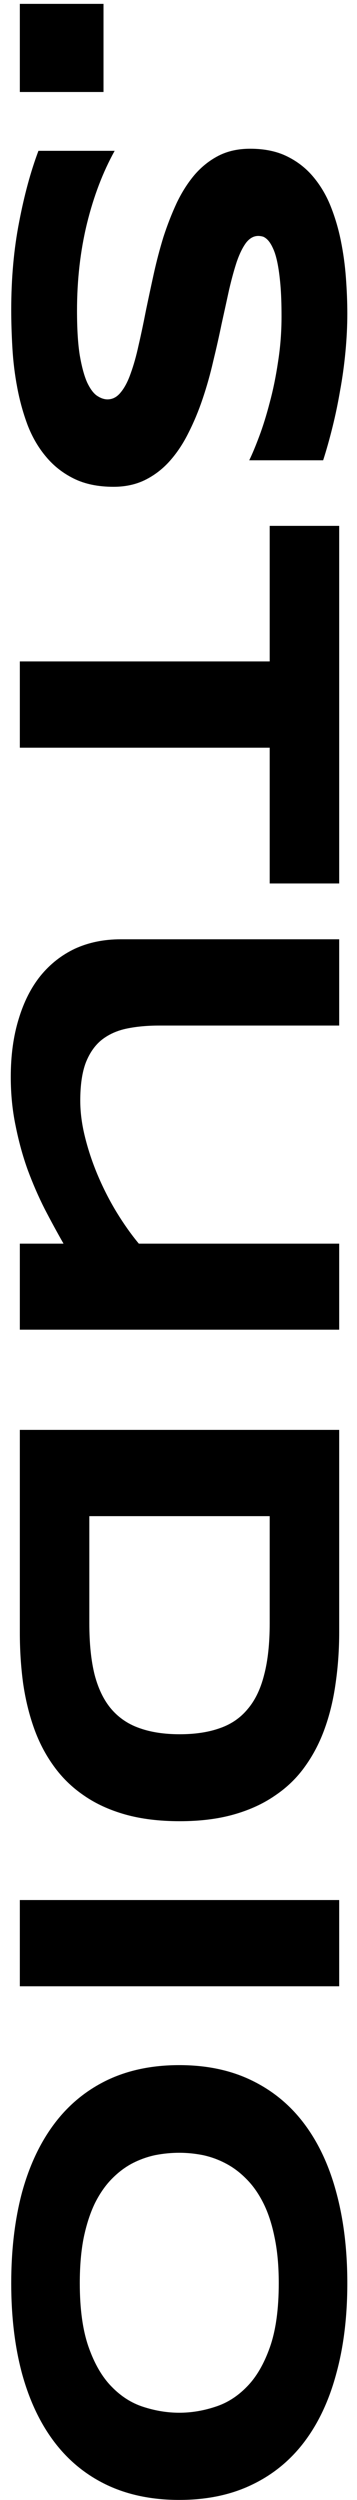 <svg width="18" height="126" viewBox="0 0 18 126" fill="none" xmlns="http://www.w3.org/2000/svg">
<path d="M9.039 125.996C7.656 125.996 6.434 125.742 5.371 125.234C4.316 124.727 3.434 124 2.723 123.055C2.012 122.109 1.473 120.961 1.105 119.609C0.746 118.266 0.566 116.754 0.566 115.074C0.566 113.395 0.746 111.875 1.105 110.516C1.473 109.164 2.012 108.012 2.723 107.059C3.434 106.105 4.316 105.371 5.371 104.855C6.434 104.34 7.656 104.082 9.039 104.082C10.422 104.082 11.641 104.34 12.695 104.855C13.758 105.371 14.645 106.105 15.355 107.059C16.066 108.012 16.602 109.164 16.961 110.516C17.328 111.875 17.512 113.395 17.512 115.074C17.512 116.754 17.328 118.266 16.961 119.609C16.602 120.961 16.066 122.109 15.355 123.055C14.645 124 13.758 124.727 12.695 125.234C11.641 125.742 10.422 125.996 9.039 125.996ZM9.039 121.602C9.641 121.602 10.238 121.504 10.832 121.309C11.434 121.121 11.973 120.781 12.449 120.289C12.926 119.805 13.312 119.141 13.609 118.297C13.906 117.453 14.055 116.379 14.055 115.074C14.055 114.199 13.984 113.43 13.844 112.766C13.711 112.102 13.523 111.527 13.281 111.043C13.039 110.559 12.754 110.152 12.426 109.824C12.105 109.496 11.758 109.234 11.383 109.039C11.016 108.844 10.629 108.703 10.223 108.617C9.824 108.539 9.43 108.5 9.039 108.5C8.641 108.5 8.238 108.539 7.832 108.617C7.426 108.703 7.035 108.844 6.66 109.039C6.293 109.234 5.949 109.496 5.629 109.824C5.309 110.152 5.027 110.559 4.785 111.043C4.551 111.527 4.363 112.102 4.223 112.766C4.09 113.43 4.023 114.199 4.023 115.074C4.023 116.379 4.172 117.453 4.469 118.297C4.766 119.141 5.152 119.805 5.629 120.289C6.105 120.781 6.641 121.121 7.234 121.309C7.836 121.504 8.438 121.602 9.039 121.602Z" fill="black"/>
<path d="M1 95.762L17.102 95.762L17.102 100.109L1 100.109L1 95.762Z" fill="black"/>
<path d="M9.062 91.789C8.031 91.789 7.113 91.676 6.309 91.449C5.512 91.223 4.816 90.902 4.223 90.488C3.629 90.082 3.125 89.59 2.711 89.012C2.297 88.441 1.965 87.805 1.715 87.102C1.465 86.398 1.281 85.641 1.164 84.828C1.055 84.016 1 83.168 1 82.285L1 72.066L17.102 72.066L17.102 82.262C17.102 83.144 17.043 83.992 16.926 84.805C16.816 85.617 16.637 86.375 16.387 87.078C16.137 87.789 15.805 88.434 15.391 89.012C14.984 89.59 14.48 90.082 13.879 90.488C13.285 90.902 12.59 91.223 11.793 91.449C10.996 91.676 10.086 91.789 9.062 91.789ZM9.062 87.406C9.836 87.406 10.508 87.305 11.078 87.102C11.648 86.906 12.117 86.586 12.484 86.141C12.859 85.703 13.137 85.129 13.316 84.418C13.504 83.707 13.598 82.84 13.598 81.816L13.598 76.414L4.504 76.414L4.504 81.816C4.504 82.84 4.594 83.707 4.773 84.418C4.961 85.129 5.242 85.703 5.617 86.141C6 86.586 6.477 86.906 7.047 87.102C7.617 87.305 8.289 87.406 9.062 87.406Z" fill="black"/>
<path d="M17.102 51.688L8.031 51.688C7.43 51.688 6.883 51.738 6.391 51.84C5.906 51.941 5.488 52.129 5.137 52.402C4.793 52.676 4.523 53.059 4.328 53.551C4.141 54.043 4.047 54.684 4.047 55.473C4.047 56.066 4.129 56.688 4.293 57.336C4.457 57.992 4.676 58.641 4.949 59.281C5.223 59.922 5.535 60.531 5.887 61.109C6.246 61.695 6.617 62.219 7 62.68L17.102 62.68L17.102 67.016L1 67.016L1 62.68L3.203 62.68C2.891 62.133 2.574 61.551 2.254 60.934C1.941 60.316 1.656 59.66 1.398 58.965C1.148 58.27 0.945 57.531 0.789 56.75C0.625 55.969 0.543 55.145 0.543 54.277C0.543 53.191 0.676 52.219 0.941 51.359C1.199 50.5 1.566 49.773 2.043 49.18C2.527 48.586 3.109 48.129 3.789 47.809C4.477 47.496 5.242 47.34 6.086 47.34L17.102 47.34L17.102 51.688Z" fill="black"/>
<path d="M13.598 37.684L1 37.684L1 33.336L13.598 33.336L13.598 26.504L17.102 26.504L17.102 44.527L13.598 44.527L13.598 37.684Z" fill="black"/>
<path d="M12.566 23.199C12.715 22.895 12.883 22.492 13.07 21.992C13.258 21.492 13.434 20.926 13.598 20.293C13.77 19.66 13.91 18.973 14.02 18.23C14.137 17.488 14.195 16.727 14.195 15.945C14.195 15.32 14.176 14.785 14.137 14.34C14.098 13.902 14.047 13.531 13.984 13.227C13.922 12.93 13.848 12.691 13.762 12.512C13.684 12.34 13.602 12.207 13.516 12.113C13.43 12.02 13.344 11.957 13.258 11.926C13.172 11.902 13.094 11.891 13.023 11.891C12.789 11.891 12.582 12.008 12.402 12.242C12.23 12.477 12.074 12.797 11.934 13.203C11.801 13.609 11.672 14.082 11.547 14.621C11.43 15.16 11.305 15.73 11.172 16.332C11.047 16.941 10.906 17.566 10.75 18.207C10.602 18.855 10.426 19.48 10.223 20.082C10.02 20.691 9.781 21.266 9.508 21.805C9.242 22.344 8.93 22.816 8.57 23.223C8.211 23.629 7.797 23.949 7.328 24.184C6.859 24.418 6.324 24.535 5.723 24.535C4.949 24.535 4.285 24.398 3.73 24.125C3.176 23.852 2.707 23.484 2.324 23.023C1.941 22.57 1.633 22.043 1.398 21.441C1.172 20.84 0.996 20.207 0.871 19.543C0.746 18.887 0.664 18.219 0.625 17.539C0.586 16.867 0.566 16.227 0.566 15.617C0.566 14.023 0.699 12.547 0.965 11.188C1.223 9.836 1.547 8.641 1.938 7.602L5.781 7.602C5.188 8.672 4.723 9.891 4.387 11.258C4.051 12.633 3.883 14.102 3.883 15.664C3.883 16.586 3.93 17.336 4.023 17.914C4.125 18.5 4.25 18.957 4.398 19.285C4.555 19.613 4.723 19.836 4.902 19.953C5.082 20.07 5.254 20.129 5.418 20.129C5.676 20.129 5.898 20.012 6.086 19.777C6.281 19.543 6.449 19.223 6.59 18.816C6.738 18.41 6.871 17.938 6.988 17.398C7.113 16.859 7.234 16.285 7.352 15.676C7.477 15.074 7.609 14.453 7.75 13.812C7.891 13.172 8.055 12.547 8.242 11.938C8.438 11.336 8.66 10.766 8.91 10.227C9.168 9.688 9.469 9.215 9.812 8.809C10.164 8.402 10.566 8.082 11.02 7.848C11.48 7.613 12.012 7.496 12.613 7.496C13.324 7.496 13.938 7.621 14.453 7.871C14.969 8.121 15.406 8.457 15.766 8.879C16.133 9.309 16.43 9.801 16.656 10.355C16.883 10.918 17.059 11.508 17.184 12.125C17.309 12.742 17.395 13.367 17.441 14C17.488 14.633 17.512 15.234 17.512 15.805C17.512 16.43 17.48 17.07 17.418 17.727C17.355 18.391 17.266 19.043 17.148 19.684C17.039 20.324 16.91 20.941 16.762 21.535C16.613 22.137 16.457 22.691 16.293 23.199L12.566 23.199Z" fill="black"/>
<path d="M1 0.195L5.219 0.195L5.219 4.637L1 4.637L1 0.195Z" fill="black"/>
</svg>
